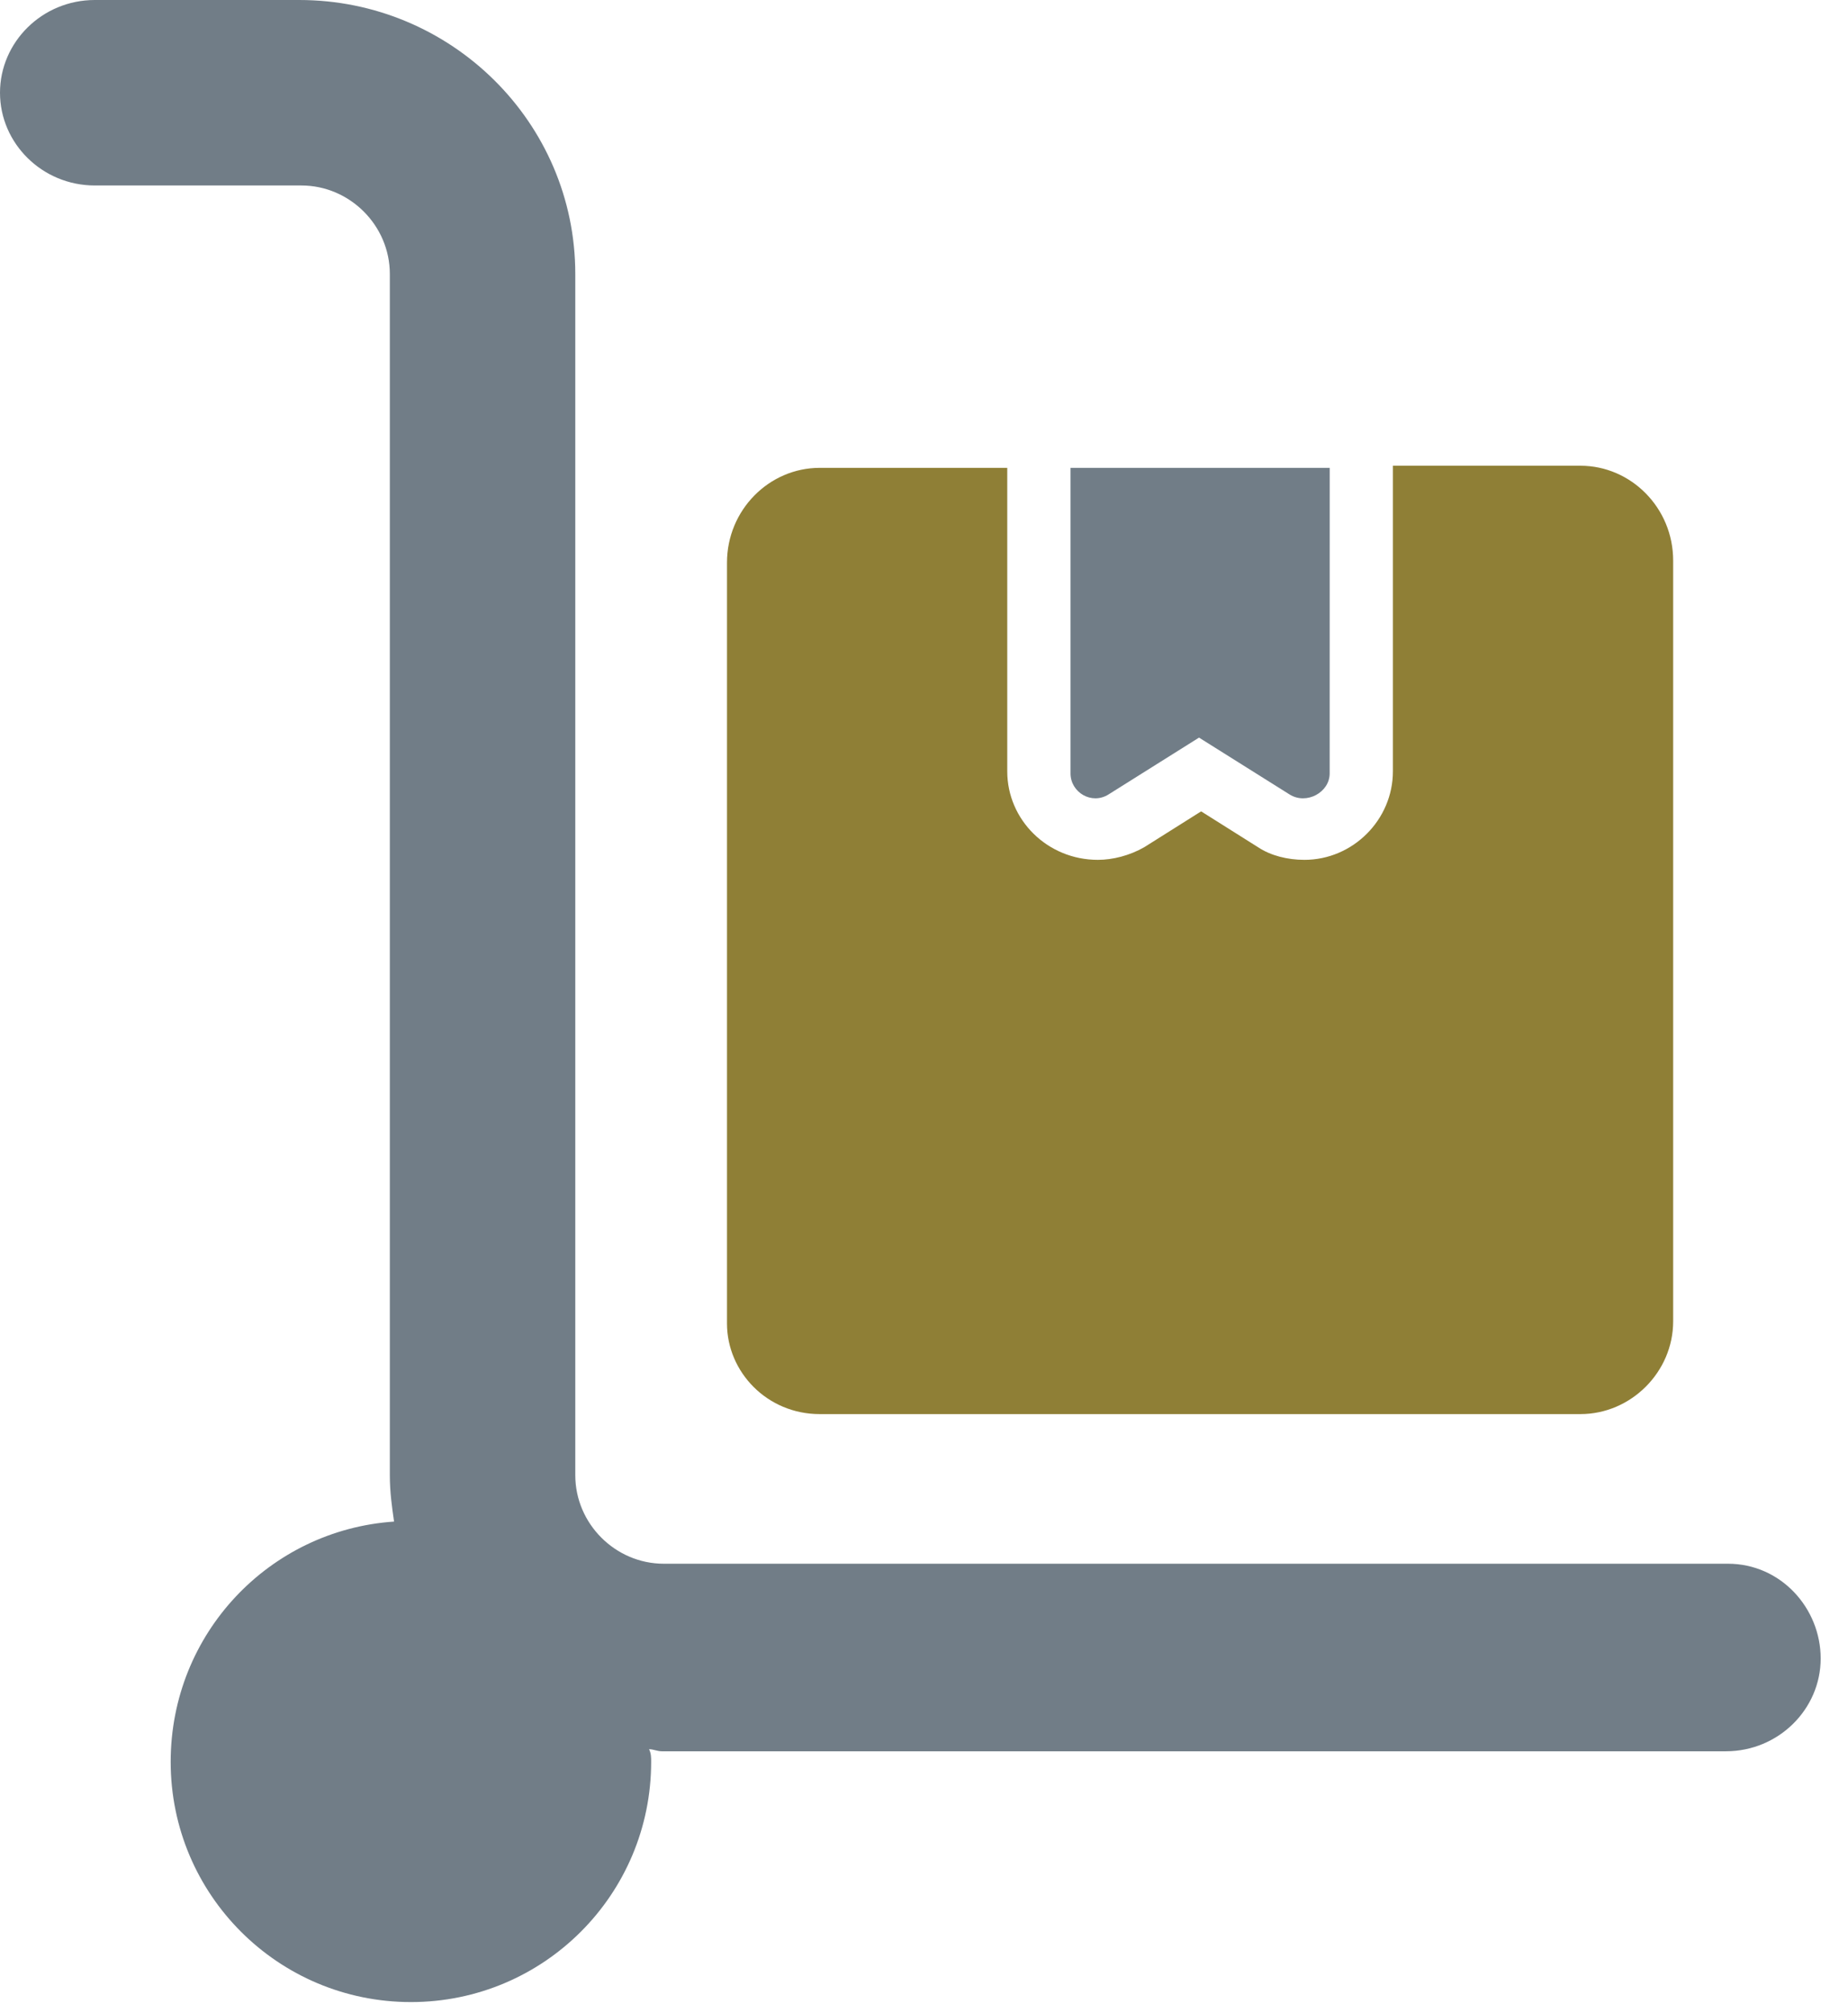 <svg width="56" height="61" viewBox="0 0 56 61" fill="none" xmlns="http://www.w3.org/2000/svg">
  <path d="M52.362 47.382H20.115C18.646 47.382 17.433 46.169 17.433 44.7V8.302C17.433 3.704 13.665 0 9.068 0H2.873C1.277 0 0 1.277 0 2.81C0 4.343 1.277 5.62 2.873 5.62H9.131C10.6 5.62 11.813 6.833 11.813 8.302V44.7C11.813 45.211 11.877 45.658 11.941 46.105C8.174 46.36 5.172 49.489 5.172 53.385C5.172 57.408 8.429 60.664 12.452 60.664C16.475 60.664 19.732 57.408 19.732 53.385C19.732 53.257 19.732 53.129 19.668 53.002C19.796 53.002 19.923 53.065 20.051 53.065H52.299C53.895 53.065 55.172 51.788 55.172 50.255C55.172 48.723 53.959 47.382 52.362 47.382L52.362 47.382Z" fill="#717D87"/>
  <path d="M24.84 42.848H47.892C49.425 42.848 50.702 41.571 50.702 40.038V16.986C50.702 15.389 49.425 14.112 47.892 14.112H42.209V23.372C42.209 24.84 40.996 26.054 39.527 26.054C39.016 26.054 38.505 25.926 38.122 25.671L36.398 24.585L34.674 25.671C34.227 25.926 33.716 26.054 33.269 26.054C31.736 26.054 30.523 24.84 30.523 23.372V14.176H24.84C23.307 14.176 22.03 15.453 22.03 17.049V40.102C22.03 41.57 23.244 42.848 24.84 42.848V42.848Z" fill="#8f7f36"/>
  <path d="M33.589 24.074L36.334 22.35L39.08 24.074C39.591 24.393 40.293 24.011 40.293 23.435L40.294 14.176H32.44V23.435C32.44 24.01 33.078 24.393 33.589 24.074H33.589Z" fill="#717D87"/>
</svg>
